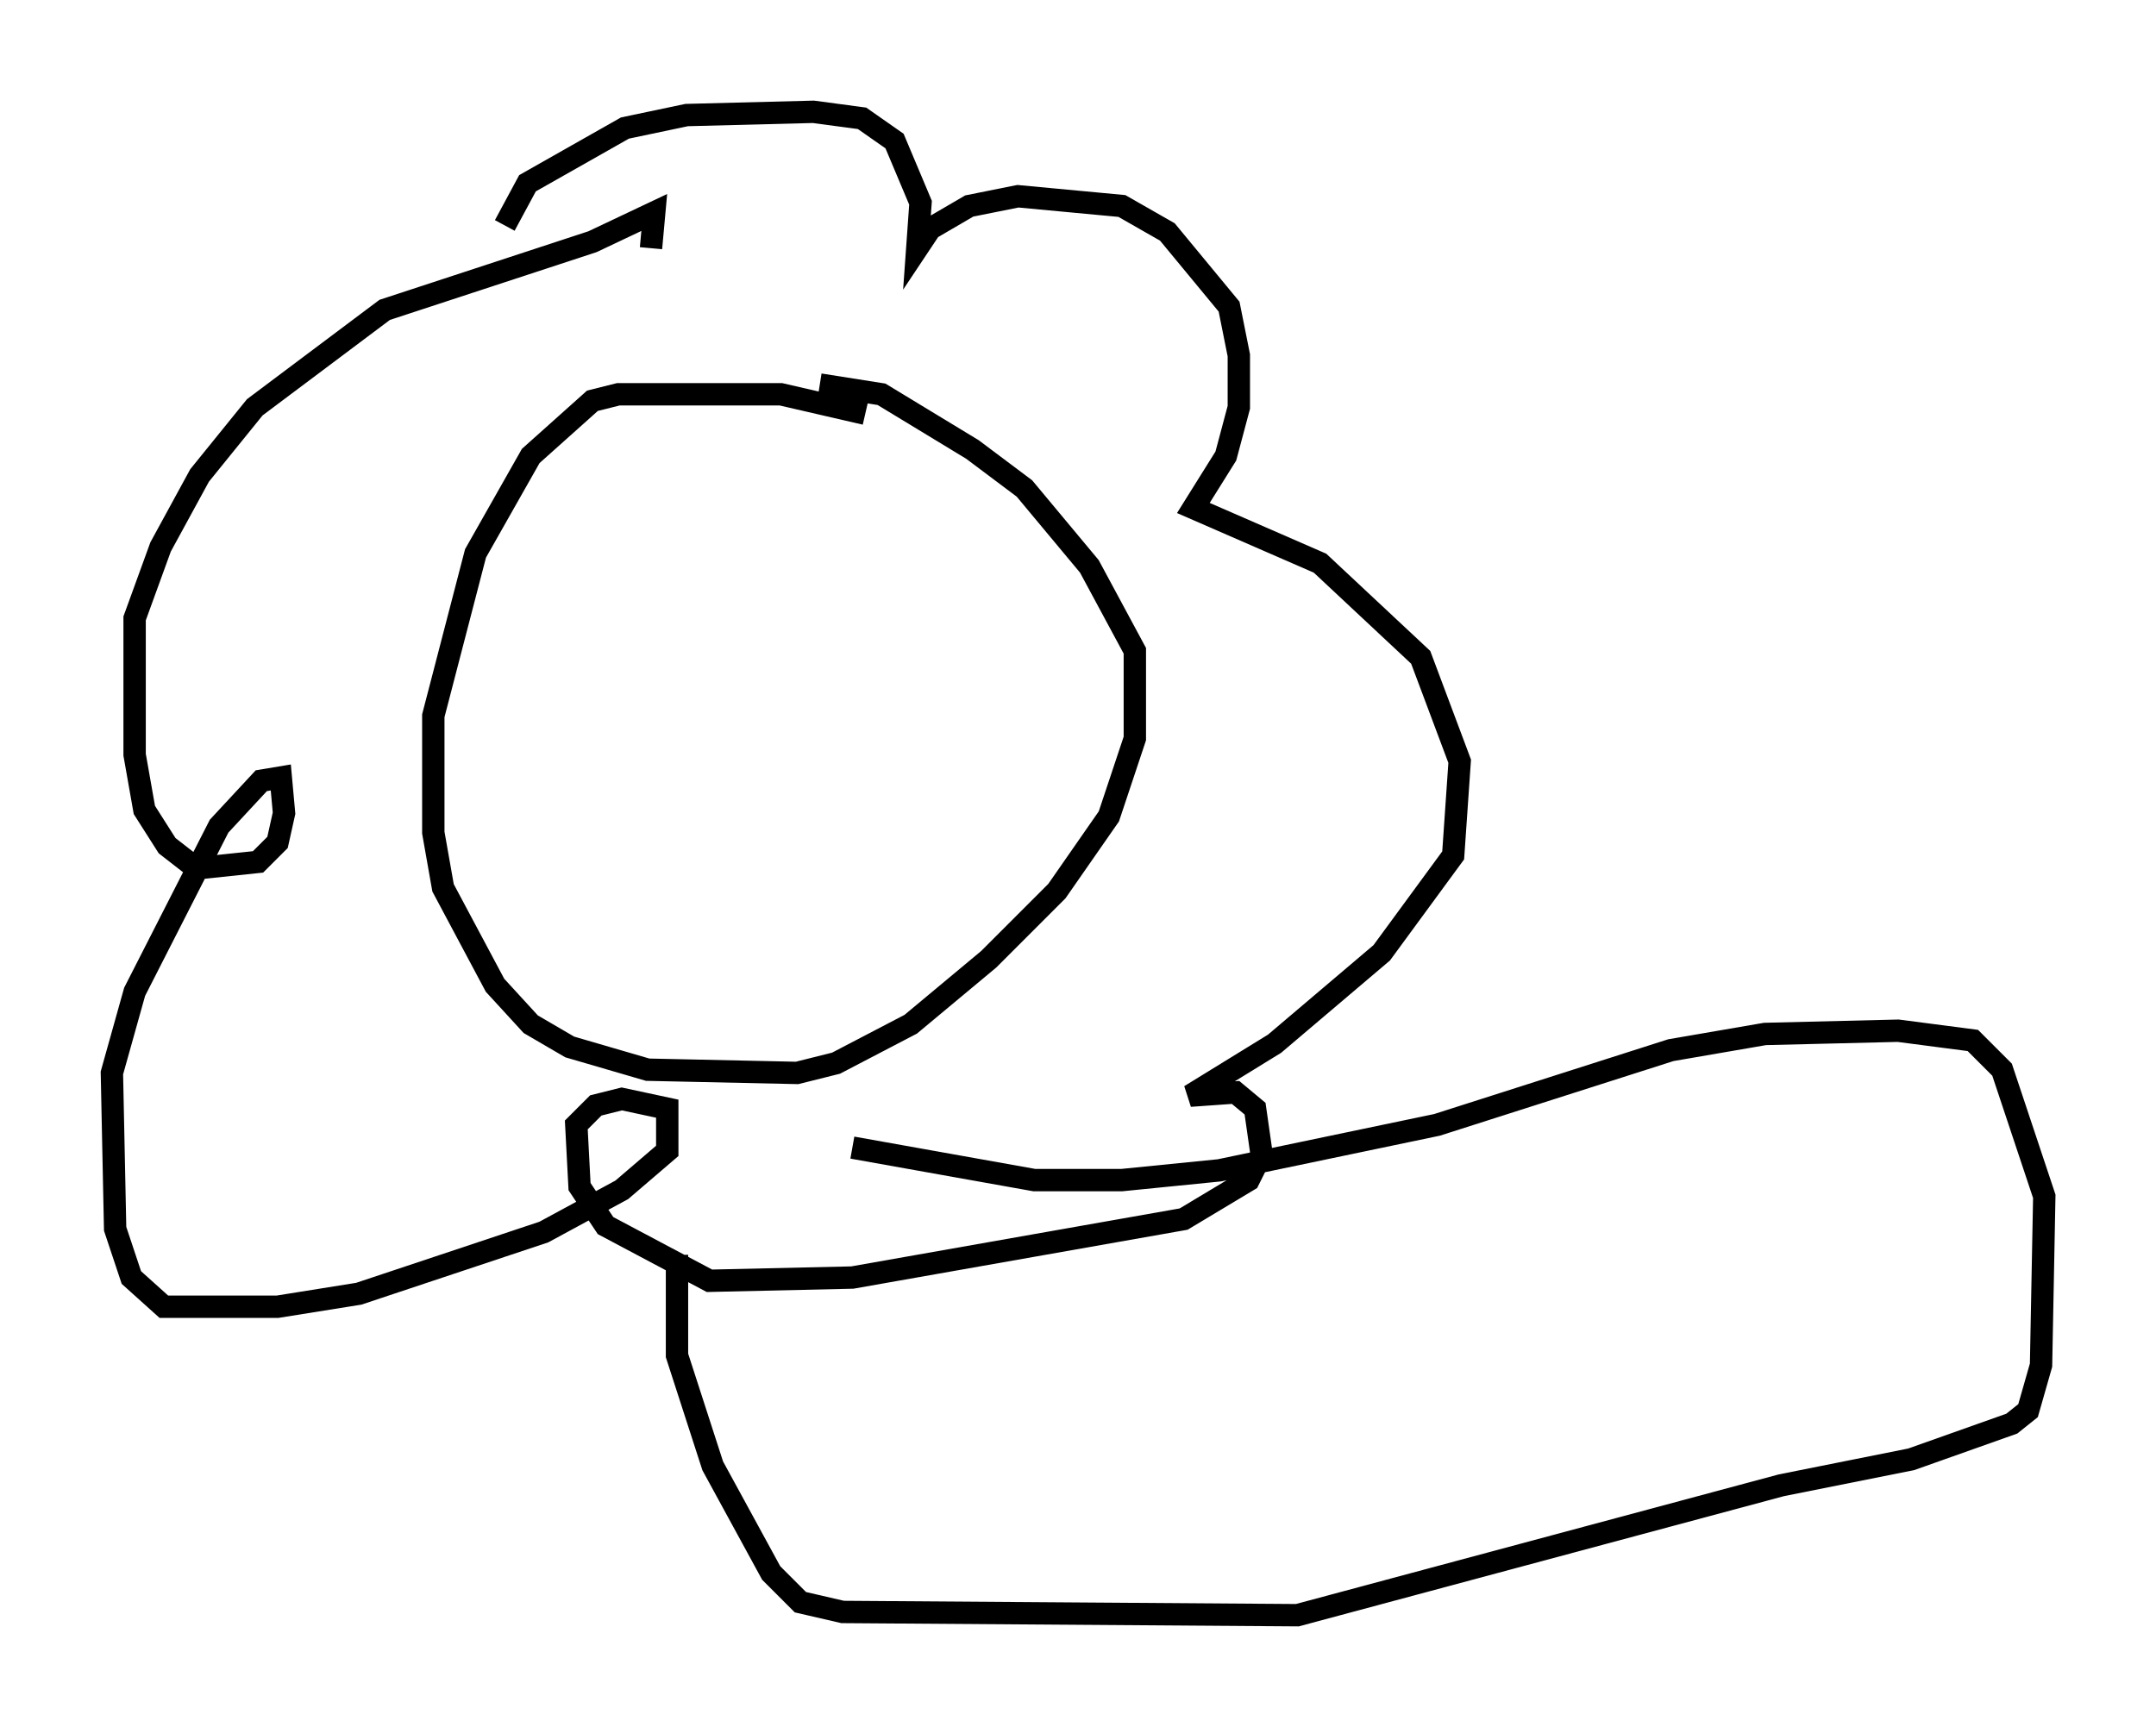 <?xml version="1.0" encoding="utf-8" ?>
<svg baseProfile="full" height="77.251" version="1.1" width="96.424" xmlns="http://www.w3.org/2000/svg" xmlns:ev="http://www.w3.org/2001/xml-events" xmlns:xlink="http://www.w3.org/1999/xlink"><defs /><rect fill="white" height="77.251" width="96.424" x="0" y="0" /><path d="M39.86, 20.978 m-1.162, -2.469 l-3.777, -0.872 -7.263, 0.0 l-1.162, 0.291 -2.76, 2.469 l-2.469, 4.358 -1.888, 7.263 l0.0, 5.229 0.436, 2.469 l2.324, 4.358 1.598, 1.743 l1.743, 1.017 3.486, 1.017 l6.682, 0.145 1.743, -0.436 l3.341, -1.743 3.486, -2.905 l3.05, -3.05 2.324, -3.341 l1.162, -3.486 0.0, -3.922 l-2.034, -3.777 -2.905, -3.486 l-2.324, -1.743 -4.067, -2.469 l-2.76, -0.436 m-14.089, -7.117 l1.017, -1.888 4.358, -2.469 l2.76, -0.581 5.665, -0.145 l2.179, 0.291 1.453, 1.017 l1.162, 2.76 -0.145, 2.034 l0.581, -0.872 1.743, -1.017 l2.179, -0.436 4.648, 0.436 l2.034, 1.162 2.76, 3.341 l0.436, 2.179 0.0, 2.324 l-0.581, 2.179 -1.453, 2.324 l5.665, 2.469 4.503, 4.212 l1.743, 4.648 -0.291, 4.212 l-3.196, 4.358 -4.793, 4.067 l-3.777, 2.324 2.034, -0.145 l0.872, 0.726 0.291, 2.034 l-0.581, 1.162 -2.905, 1.743 l-14.816, 2.615 -6.391, 0.145 l-4.648, -2.469 -1.162, -1.743 l-0.145, -2.76 0.872, -0.872 l1.162, -0.291 2.034, 0.436 l0.0, 1.888 -2.034, 1.743 l-3.486, 1.888 -8.279, 2.76 l-3.631, 0.581 -5.084, 0.0 l-1.453, -1.307 -0.726, -2.179 l-0.145, -6.972 1.017, -3.631 l3.777, -7.408 1.888, -2.034 l0.872, -0.145 0.145, 1.598 l-0.291, 1.307 -0.872, 0.872 l-2.76, 0.291 -1.307, -1.017 l-1.017, -1.598 -0.436, -2.469 l0.0, -6.101 1.162, -3.196 l1.743, -3.196 2.469, -3.05 l5.81, -4.358 9.296, -3.05 l2.76, -1.307 -0.145, 1.598 m1.162, 45.028 l0.0, 4.503 1.598, 4.939 l2.615, 4.793 1.307, 1.307 l1.888, 0.436 20.335, 0.145 l21.642, -5.81 5.81, -1.162 l4.503, -1.598 0.726, -0.581 l0.581, -2.034 0.145, -7.553 l-1.888, -5.665 -1.307, -1.307 l-3.341, -0.436 -5.955, 0.145 l-4.212, 0.726 -10.458, 3.341 l-9.732, 2.034 -4.358, 0.436 l-3.922, 0.0 -8.134, -1.453 m21.788, 17.14 " fill="none" stroke="black" stroke-width="1" /></svg>